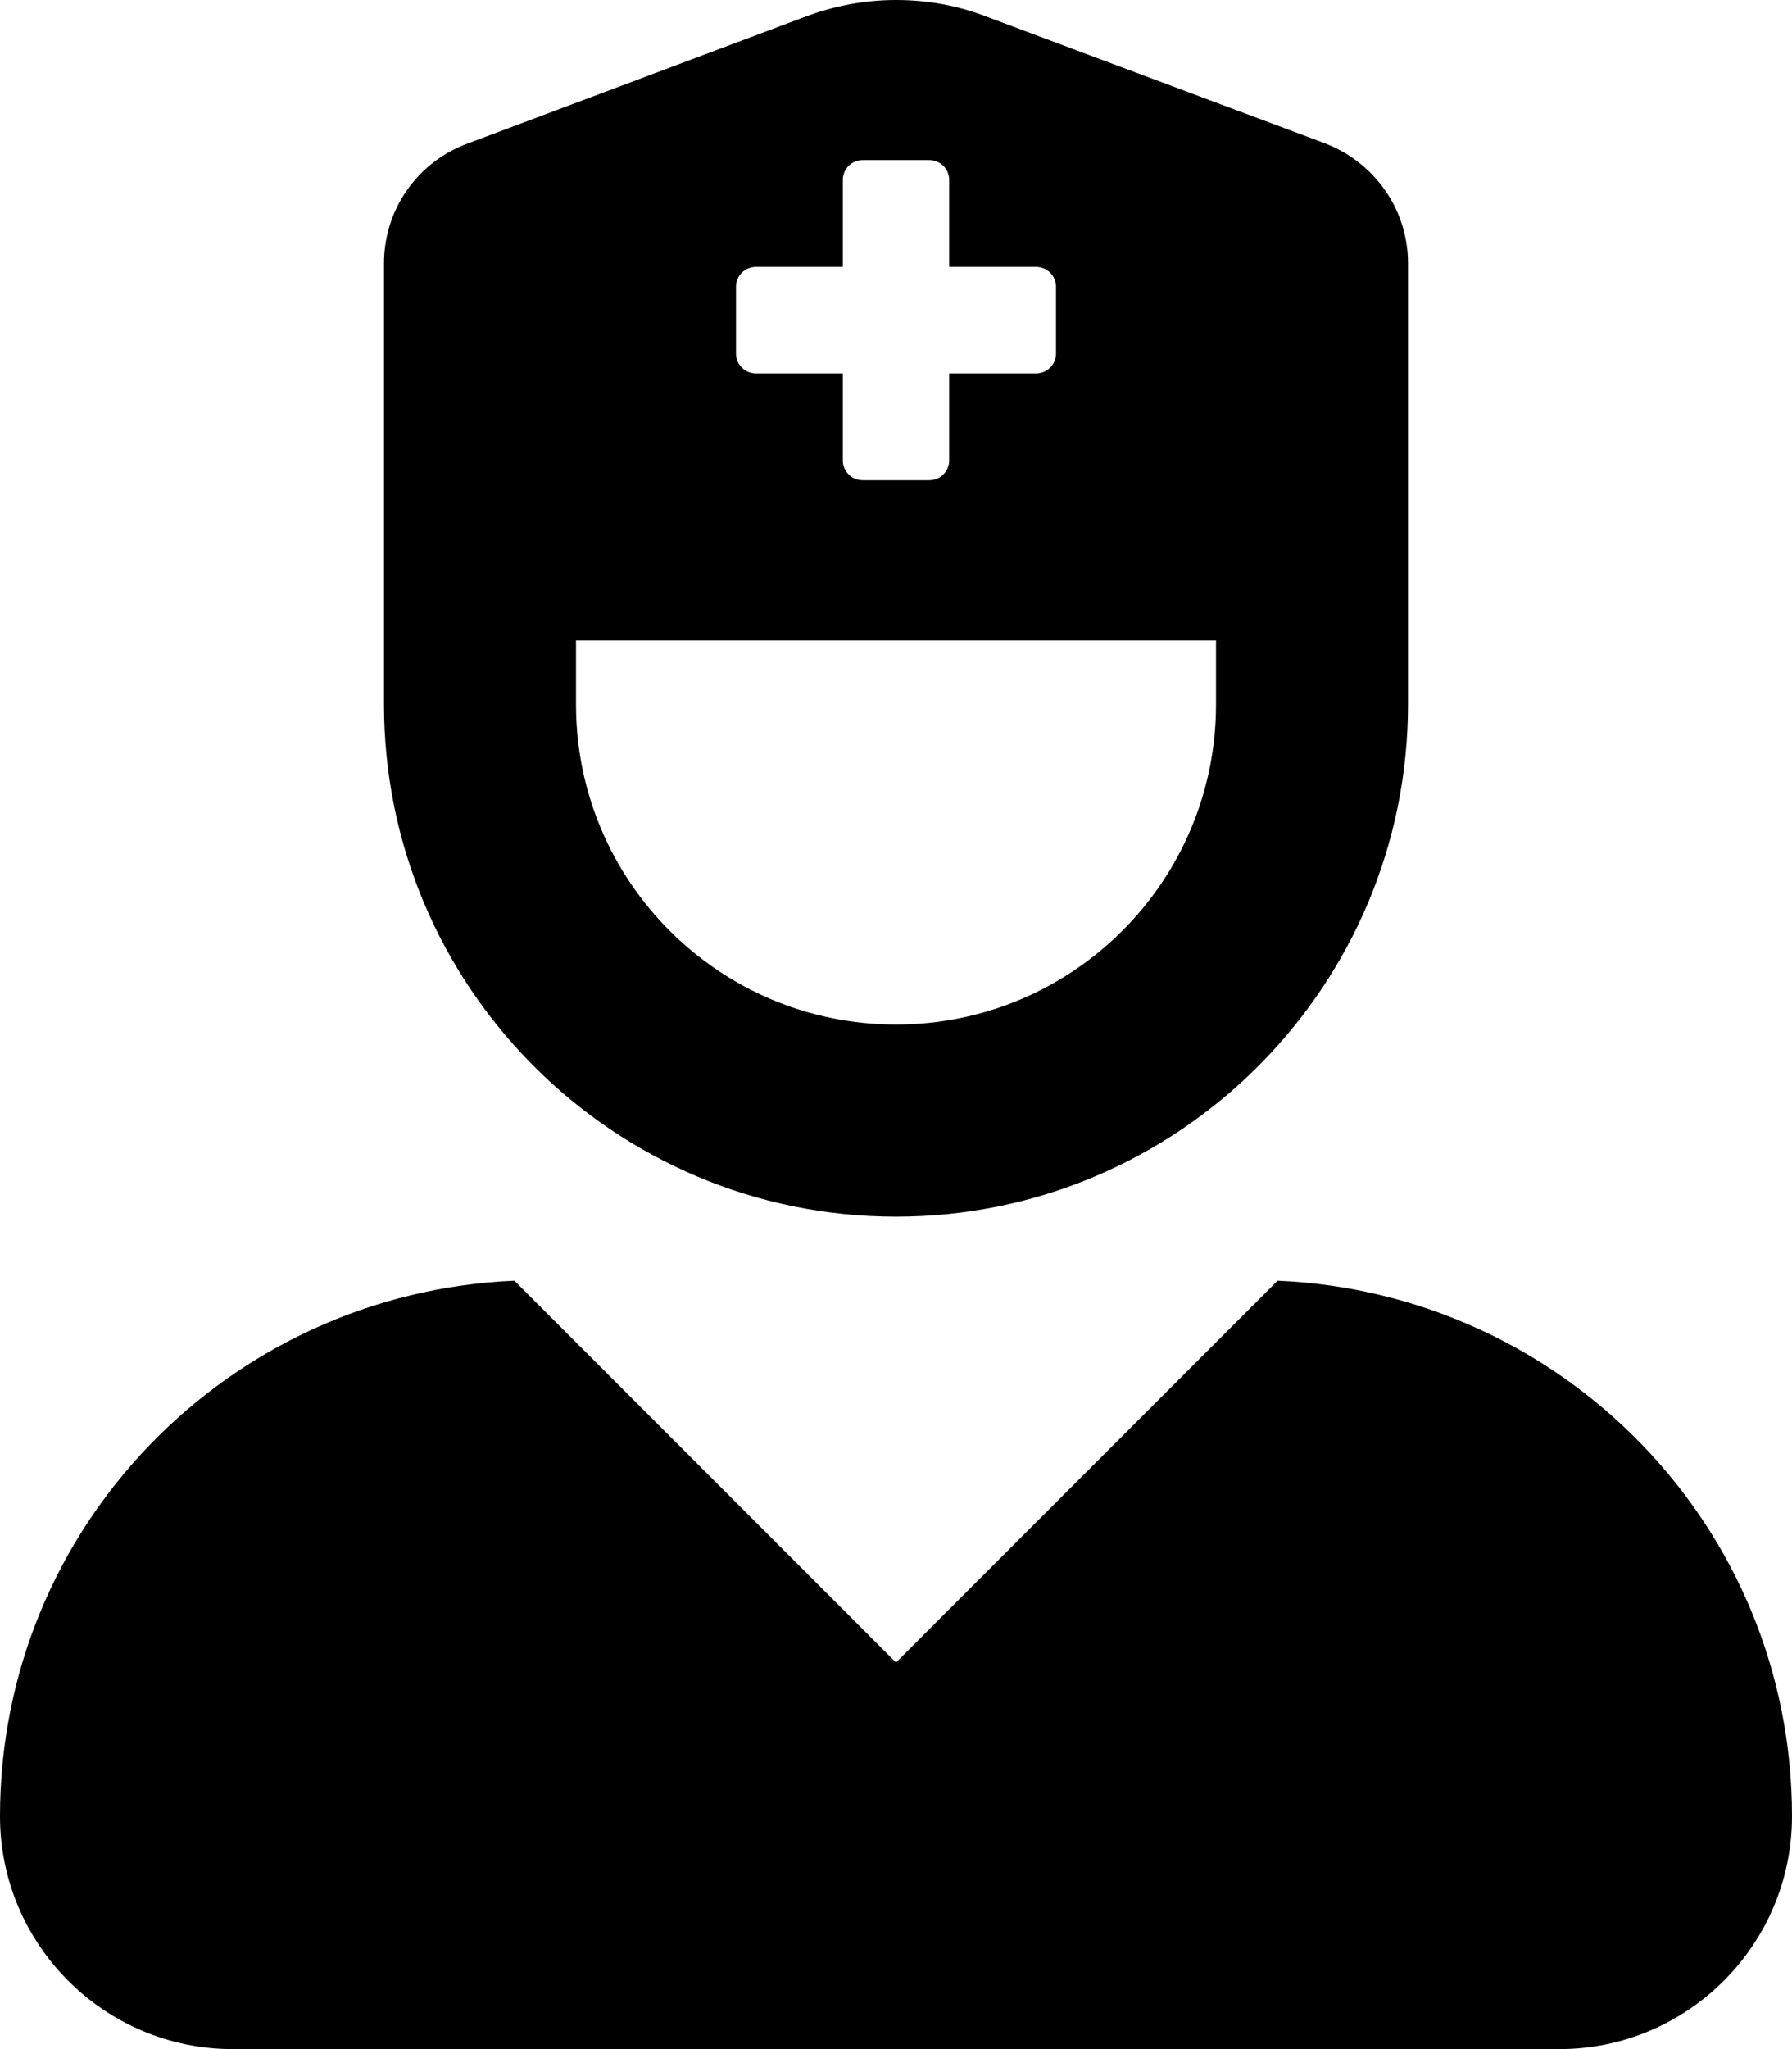 <svg xmlns="http://www.w3.org/2000/svg" width="100%" height="100%" viewBox="0 0 448 512"><path fill="currentColor" d="M319.4 320c71.5 3.1 128.6 61.6 128.6 133.8 0 32.1-26.1 58.2-58.2 58.2h-331.6c-32.1 0-58.2-26.1-58.2-58.2 0-72.2 57.1-130.7 128.6-133.8l95.4 95.4zM224 304c-70.6 0-128-57.4-128-128v-110.2c0-13.7 8.6-25.4 20.8-29.9l84.7-31.8c7-2.6 14.6-4.1 22.5-4.1s15.5 1.4 22.5 4.1l84.7 31.7c12.1 4.6 20.8 16.2 20.8 30v0 110.2c0 70.6-57.4 128-128 128zM184 71.7v16.6c0 2.8 2.2 5 5 5h21.7v21.7c0 2.8 2.2 5 5 5h16.6c2.8 0 5-2.2 5-5v-21.7h21.7c2.8 0 5-2.2 5-5v-16.6c0-2.8-2.2-5-5-5h-21.7v-21.7c0-2.8-2.2-5-5-5h-16.6c-2.8 0-5 2.2-5 5v21.7h-21.7c-2.8 0-5 2.2-5 5zM144 160v16c0 44.2 35.8 80 80 80s80-35.8 80-80v-16h-160z" /></svg>